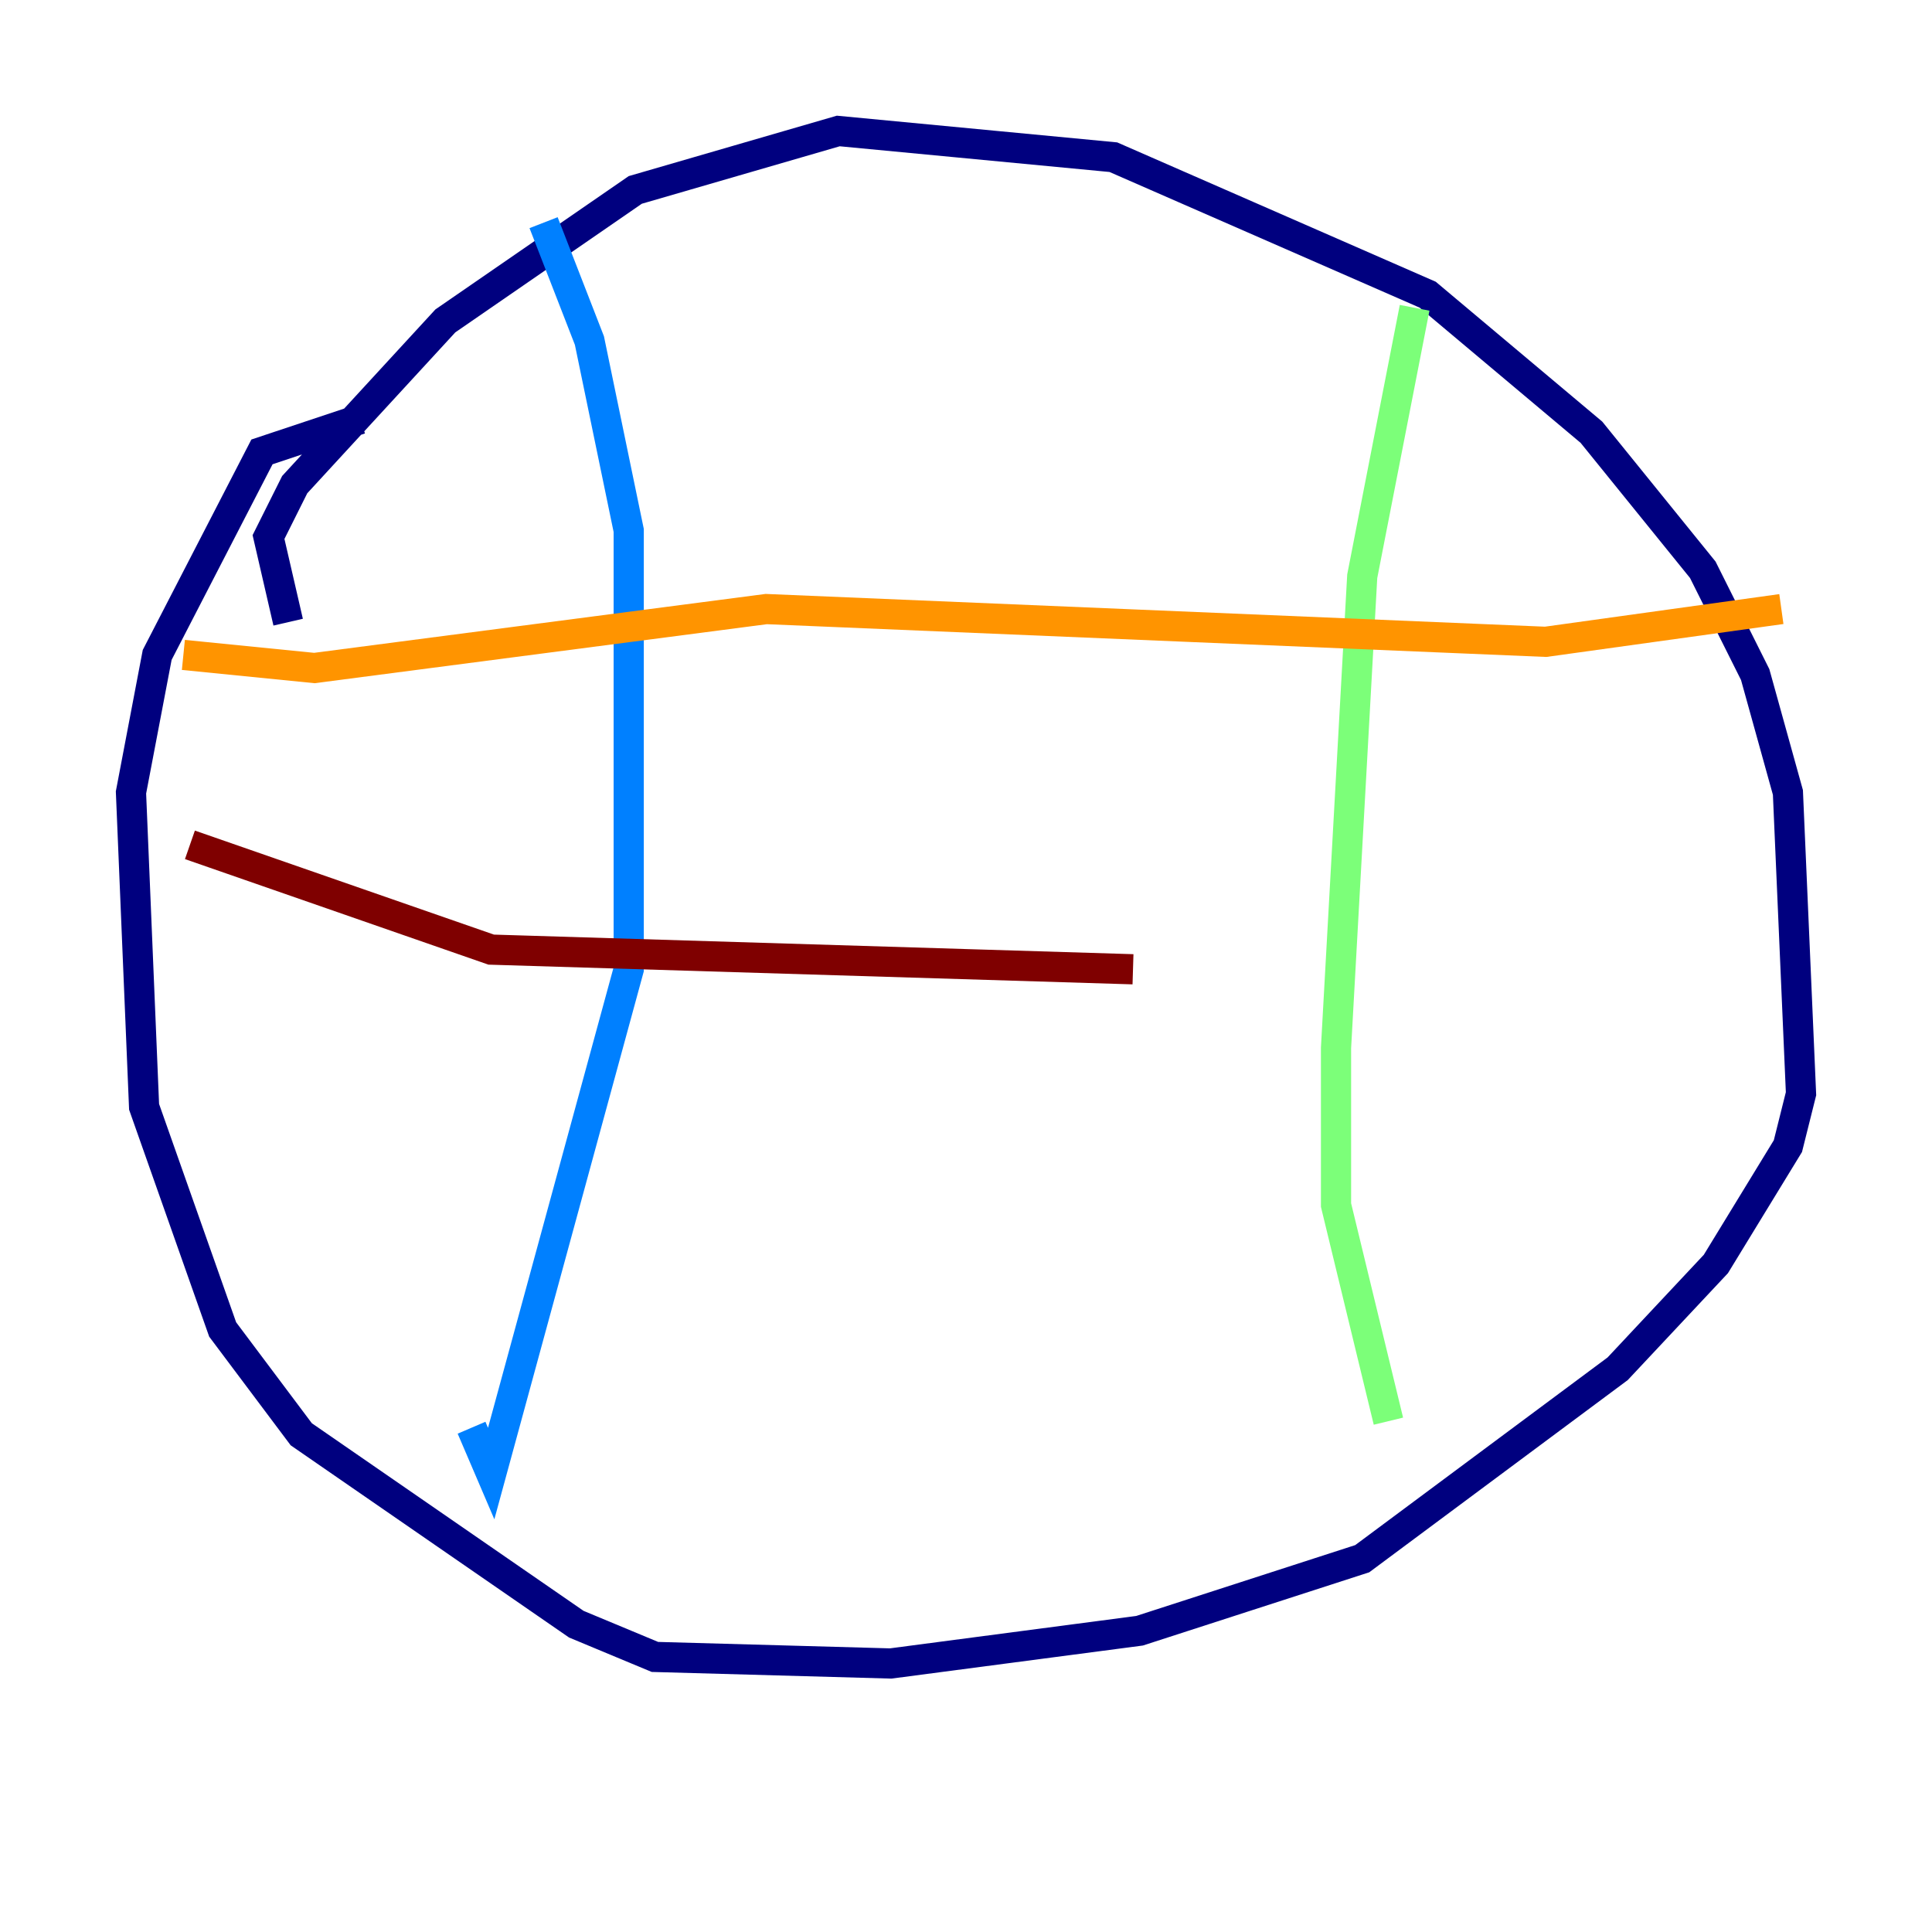 <?xml version="1.0" encoding="utf-8" ?>
<svg baseProfile="tiny" height="128" version="1.2" viewBox="0,0,128,128" width="128" xmlns="http://www.w3.org/2000/svg" xmlns:ev="http://www.w3.org/2001/xml-events" xmlns:xlink="http://www.w3.org/1999/xlink"><defs /><polyline fill="none" points="19.091,41.22 17.79,35.58 19.525,32.108 29.505,21.261 42.088,12.583 55.539,8.678 73.763,10.414 94.59,19.525 105.437,28.637 112.814,37.749 116.285,44.691 118.454,52.502 119.322,72.461 118.454,75.932 113.681,83.742 107.173,90.685 90.251,103.268 75.498,108.041 59.01,110.21 43.39,109.776 38.183,107.607 19.959,95.024 14.752,88.081 9.546,73.329 8.678,52.502 10.414,43.39 17.356,29.939 23.864,27.77" stroke="#00007f" stroke-width="2" /><polyline fill="none" points="36.014,14.752 39.051,22.563 41.654,35.146 41.654,64.217 32.542,97.627 31.241,94.59" stroke="#0080ff" stroke-width="2" /><polyline fill="none" points="93.722,20.393 90.251,38.183 88.515,69.424 88.515,79.837 91.986,94.156" stroke="#7cff79" stroke-width="2" /><polyline fill="none" points="12.149,43.39 20.827,44.258 50.766,40.352 102.4,42.522 118.02,40.352" stroke="#ff9400" stroke-width="2" /><polyline fill="none" points="12.583,55.973 32.542,62.915 75.064,64.217" stroke="#7f0000" stroke-width="2" /></svg>